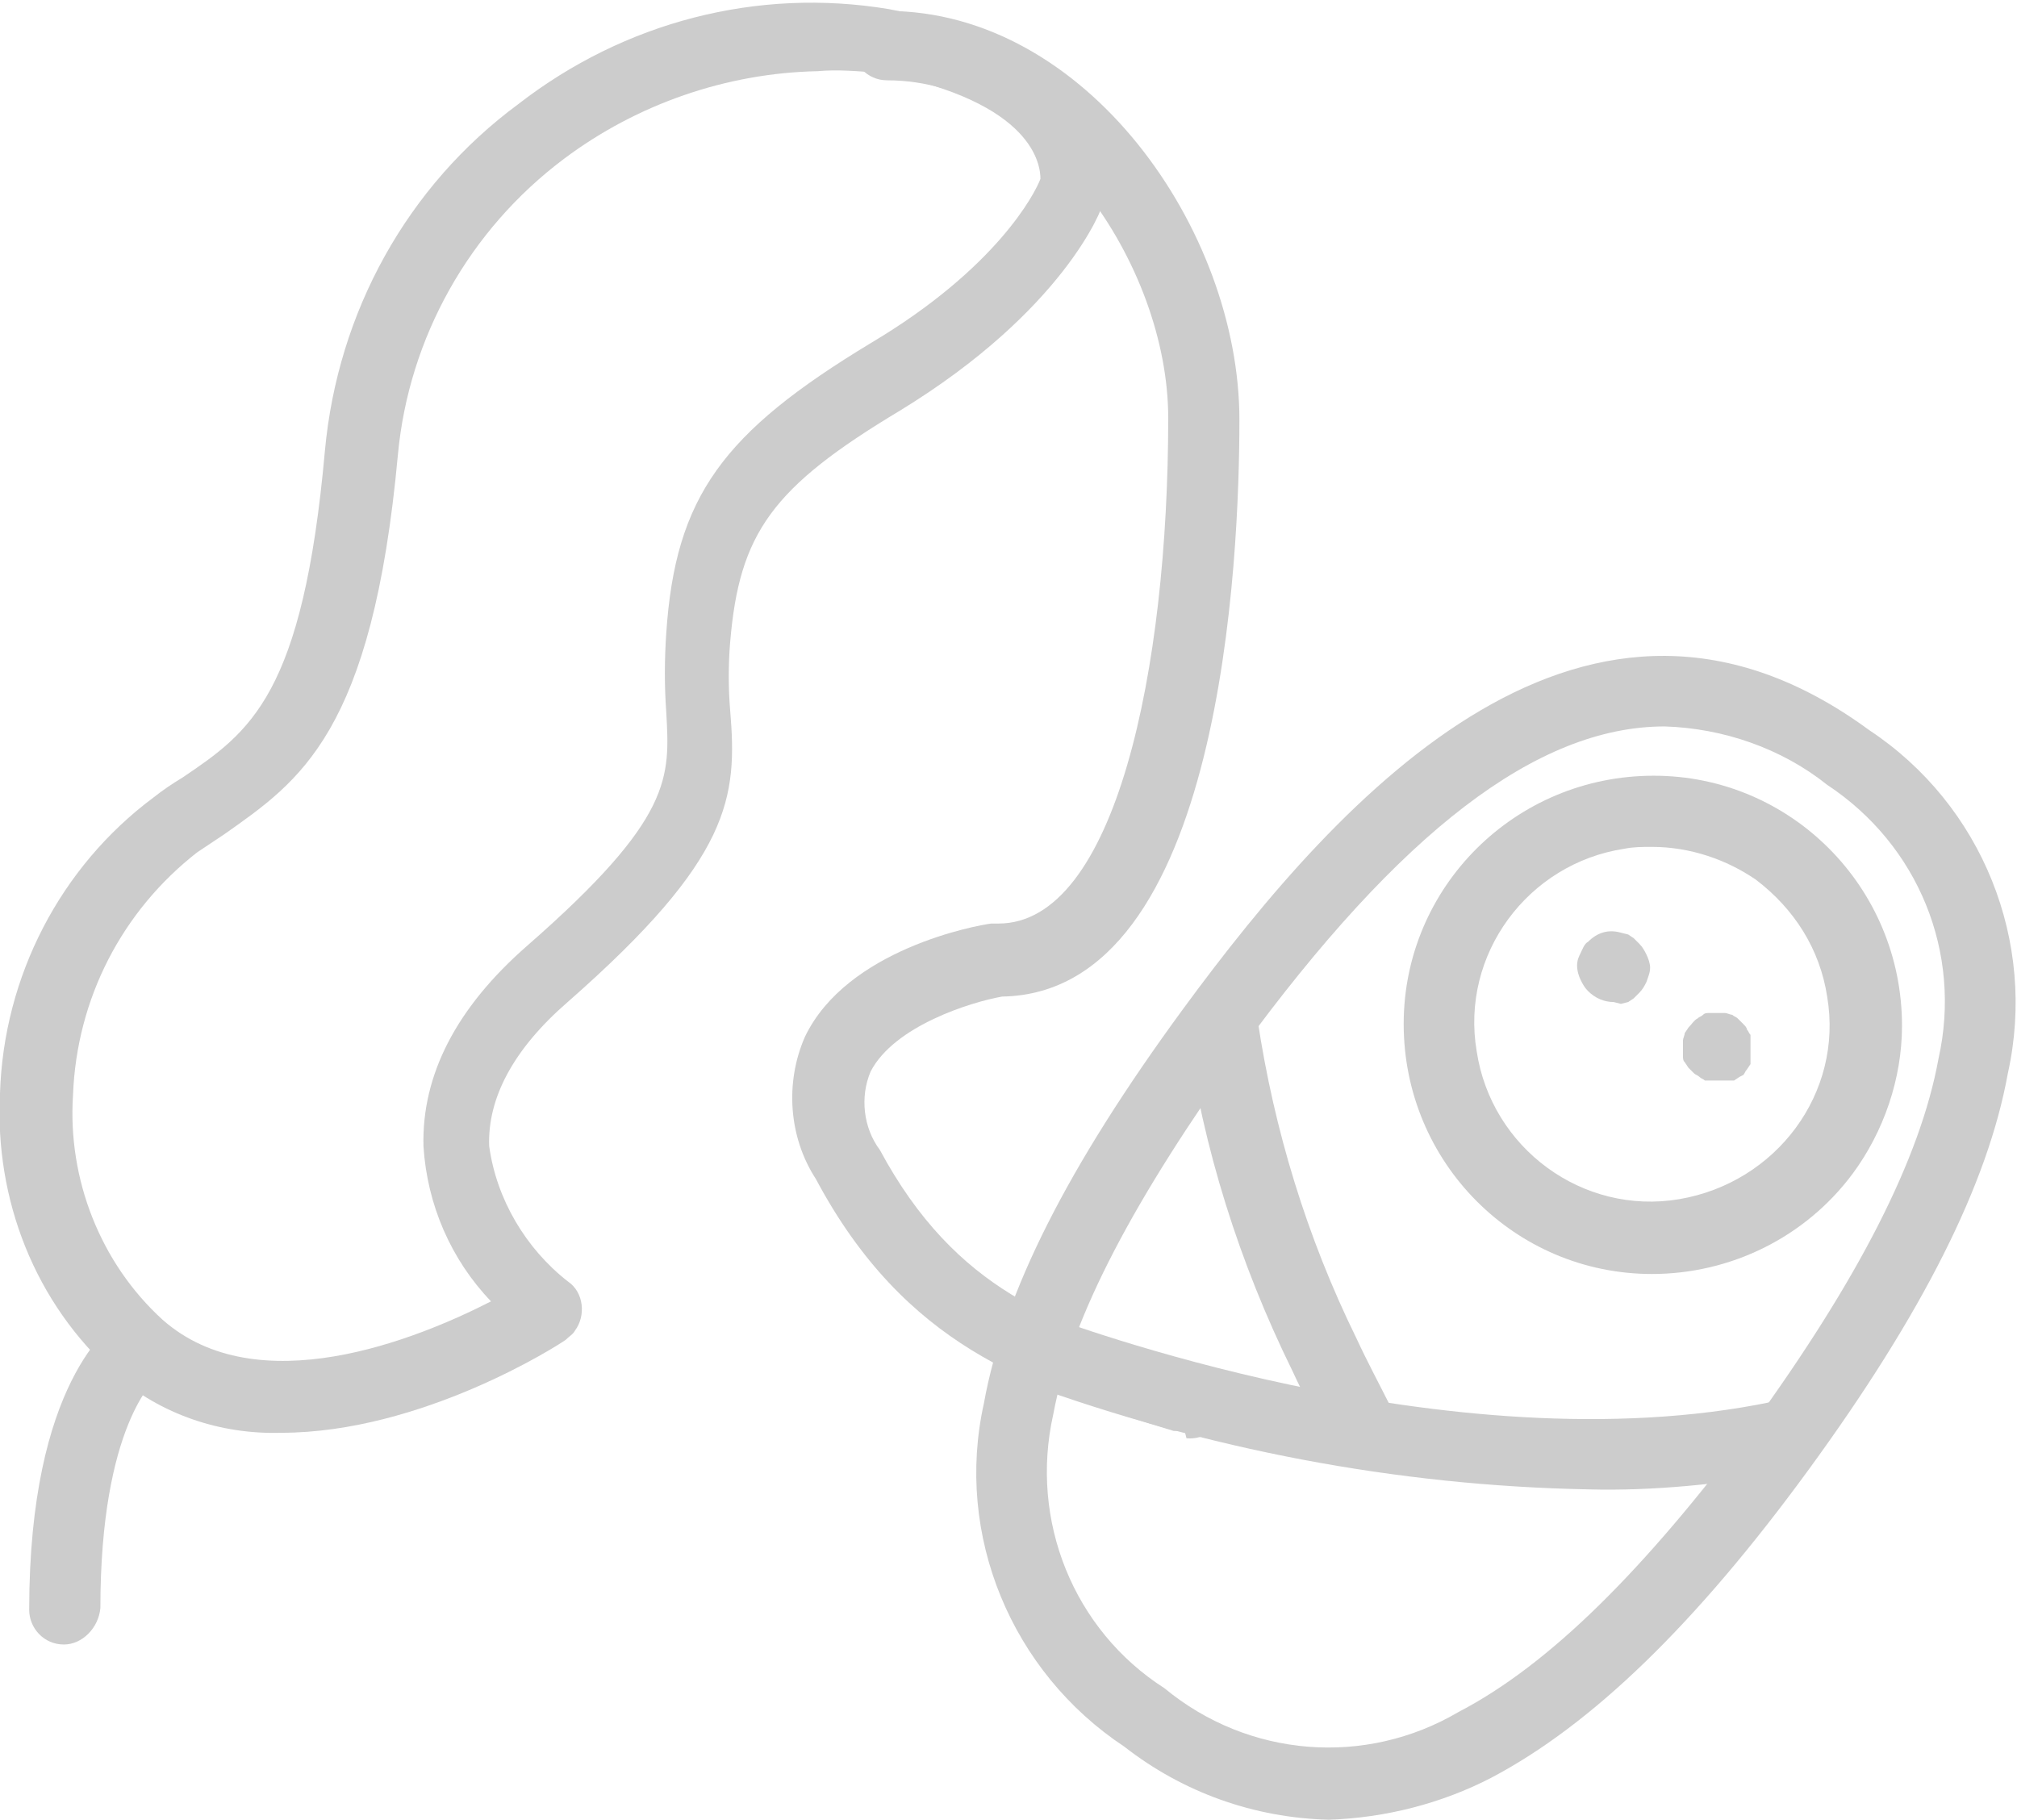 <?xml version="1.0" encoding="utf-8"?>
<!-- Generator: Adobe Illustrator 20.0.0, SVG Export Plug-In . SVG Version: 6.00 Build 0)  -->
<svg version="1.1" id="Layer_1" xmlns="http://www.w3.org/2000/svg" xmlns:xlink="http://www.w3.org/1999/xlink" x="0px" y="0px"
	 width="110.5px" height="99.7px" viewBox="0 0 110.5 99.7" style="enable-background:new 0 0 110.5 99.7;" xml:space="preserve">
<style type="text/css">
	.st0{fill:#CCCCCC;}
</style>
<title>Asset 1</title>
<g id="Layer_2_1_">
	<g id="Layer_2-2_1_">
		<path class="st0" d="M64.9,78.4c-0.2,0-0.4,0-0.6,0L63,78c-6.6-2.1-13.4-4.2-18.3-13.4c-1.5-2.3-1.7-5.3-0.6-7.8
			c2.3-4.8,9.4-6.1,10.2-6.2h0.4c6.4,0,9.3-13.9,9.3-27.7c0-8.4-6.9-18.5-15.4-18.5c-1.1,0-1.9-0.9-1.9-1.9s0.9-1.9,1.9-1.9
			c10.9,0,19.3,12,19.3,22.4c0,7.4-0.9,31.4-13,31.6c-1.7,0.3-5.9,1.6-7.2,4.1c-0.6,1.4-0.4,3.1,0.5,4.3c4.2,7.8,9.7,9.5,16,11.5
			l1.3,0.4c1.1,0.2,1.8,1.2,1.7,2.2c-0.2,1.1-1.2,1.8-2.2,1.7L64.9,78.4z"/>
		<path class="st0" d="M15.4,78.5c-3.3,0.1-6.6-1-9.1-3.2C1.9,71.4-0.3,65.7,0,59.9c0.2-6.4,3.3-12.4,8.4-16.2
			c0.5-0.4,1.1-0.8,1.6-1.1c3.7-2.5,6.6-4.5,7.8-17.9c0.7-7.6,4.5-14.5,10.6-19c5.8-4.5,13.1-6.4,20.3-5.2c5.2,1,8.8,2.9,10.6,5.6
			c1,1.4,1.4,3.2,1.1,4.9v0.2c0,0.2-2.1,5.8-11.1,11.3c-7,4.2-8.8,6.7-9.3,12.7c-0.1,1.2-0.1,2.5,0,3.7c0.4,4.8,0.1,8.1-8.9,16
			c-3,2.6-4.4,5.3-4.3,7.9c0.4,2.9,2,5.6,4.3,7.4c0.9,0.6,1,1.9,0.4,2.7c-0.1,0.2-0.3,0.3-0.5,0.5C30.6,73.7,23.1,78.5,15.4,78.5z
			 M44.8,3.9c-5,0.1-9.9,1.8-13.9,4.8c-5.2,3.9-8.5,9.8-9.1,16.2c-1.4,15.3-5.4,17.9-9.5,20.8l-1.5,1c-4.1,3.2-6.6,8-6.8,13.3
			c-0.3,4.6,1.5,9.2,4.9,12.3c5.2,4.6,13.9,1.1,18-1c-2.2-2.3-3.5-5.3-3.7-8.5c-0.1-3.9,1.8-7.6,5.7-11c8-7,7.8-9.2,7.6-12.8
			c-0.1-1.4-0.1-2.8,0-4.3c0.5-7.5,3.1-11,11.2-15.9c6.9-4.1,9-8.2,9.3-9c0-0.7-0.3-4.2-8.7-5.8C47,3.9,45.9,3.8,44.8,3.9z
			 M58.7,10.4L58.7,10.4z M58.7,10.4L58.7,10.4z"/>
		<path class="st0" d="M3.5,90.1c-1.1,0-1.9-0.9-1.9-1.9c0-12.5,4.5-15.6,5-16c0.9-0.5,2.1-0.2,2.7,0.7c0.5,0.9,0.3,2-0.6,2.5
			c-0.2,0.1-3.2,2.7-3.2,12.7C5.4,89.2,4.5,90.1,3.5,90.1z"/>
		<path class="st0" d="M87,81.6c-10.5-0.2-20.9-2.2-30.8-5.8c-1-0.4-1.5-1.5-1.1-2.5c0.4-1,1.5-1.5,2.5-1.1c0.2,0,21.7,8.3,39.5,4.6
			c1.1-0.2,2.1,0.5,2.3,1.6c0.2,1.1-0.5,2.1-1.6,2.3C94.3,81.3,90.6,81.7,87,81.6z"/>
		<path class="st0" d="M74.4,80.1c-0.7,0-1.4-0.4-1.7-1.1c-0.6-1.3-1.3-2.6-1.9-3.9c-2.9-5.9-4.9-12.2-5.8-18.7
			c-0.1-1.1,0.7-2,1.7-2.2c1.1-0.1,2,0.7,2.2,1.7c0.9,6,2.7,11.9,5.4,17.4c0.6,1.3,1.3,2.6,1.9,3.8c0.5,1,0.1,2.1-0.9,2.6
			C75,80,74.7,80.1,74.4,80.1L74.4,80.1z"/>
		<path class="st0" d="M72.8,99.7c-4.1-0.1-8-1.5-11.2-4c-6.2-4.1-9.3-11.6-7.7-18.8c1.1-6.1,4.6-13,10.9-21.6
			c8.8-12,22.2-26.6,37.6-15.3c6.2,4.1,9.2,11.6,7.6,18.8c-1.1,6.1-4.7,13.2-10.9,21.7c-6.2,8.5-11.9,14-17.4,16.9
			C79,98.8,75.9,99.6,72.8,99.7z M91.2,39.8c-7,0-14.5,5.8-23.2,17.7c-5.8,8.1-9.3,14.6-10.3,20c-1.3,5.8,1.1,11.8,6.1,15
			c4.6,3.8,11,4.3,16.1,1.3C84.9,91.2,90.1,86,96,78.1l0,0c5.8-8,9.2-14.6,10.2-20.1c1.3-5.8-1.1-11.7-6.1-15
			C97.6,41,94.4,39.9,91.2,39.8z"/>
		<path class="st0" d="M88.4,54.9c-0.5,0-1-0.2-1.4-0.6c-0.2-0.2-0.3-0.4-0.4-0.6c-0.1-0.2-0.2-0.5-0.2-0.8c0-0.3,0.1-0.5,0.2-0.7
			c0.1-0.2,0.2-0.5,0.4-0.6c0.5-0.5,1.1-0.7,1.8-0.5l0.4,0.1l0.3,0.2c0.1,0.1,0.2,0.2,0.3,0.3c0.2,0.2,0.3,0.4,0.4,0.6
			c0.1,0.2,0.2,0.5,0.2,0.7c0,0.3-0.1,0.5-0.2,0.8c-0.1,0.2-0.2,0.4-0.4,0.6c-0.1,0.1-0.2,0.2-0.3,0.3l-0.3,0.2l-0.4,0.1L88.4,54.9z
			"/>
		<path class="st0" d="M94.2,59.2c-0.1,0-0.2,0-0.4,0h-0.4c-0.1-0.1-0.2-0.1-0.3-0.2c-0.1-0.1-0.2-0.1-0.3-0.2l-0.3-0.3l-0.2-0.3
			c-0.1-0.1-0.1-0.2-0.1-0.4c0-0.1,0-0.3,0-0.4c0-0.1,0-0.2,0-0.4c0-0.1,0.1-0.3,0.1-0.4l0.2-0.3c0.2-0.2,0.3-0.4,0.5-0.5
			c0.1-0.1,0.2-0.1,0.3-0.2c0.1-0.1,0.2-0.1,0.4-0.1c0.3,0,0.5,0,0.8,0c0.1,0,0.3,0.1,0.4,0.1c0.1,0.1,0.2,0.1,0.3,0.2l0.3,0.3
			c0.1,0.1,0.2,0.2,0.2,0.3c0.1,0.1,0.1,0.2,0.2,0.3c0,0.1,0,0.2,0,0.4c0,0.1,0,0.2,0,0.4c0,0.1,0,0.3,0,0.4c0,0.1,0,0.2,0,0.4
			l-0.2,0.3c-0.1,0.1-0.1,0.2-0.2,0.3L95.3,59L95,59.2h-0.4C94.5,59.2,94.3,59.2,94.2,59.2z"/>
		<path class="st0" d="M90.5,69.8c-7.5,0-13.6-6.1-13.6-13.7c0-7.5,6.1-13.6,13.7-13.6c7.5,0,13.6,6.1,13.6,13.7
			c0,2.9-1,5.8-2.7,8.1C98.9,67.8,94.8,69.8,90.5,69.8z M90.5,46.4c-0.5,0-1,0-1.5,0.1c-5.3,0.8-9,5.8-8.1,11.1
			c0.8,5.3,5.8,9,11.1,8.1s9-5.8,8.1-11.1c-0.4-2.6-1.8-4.8-3.9-6.4l0,0C94.6,47.1,92.6,46.4,90.5,46.4L90.5,46.4z"/>
	</g>
</g>
</svg>
